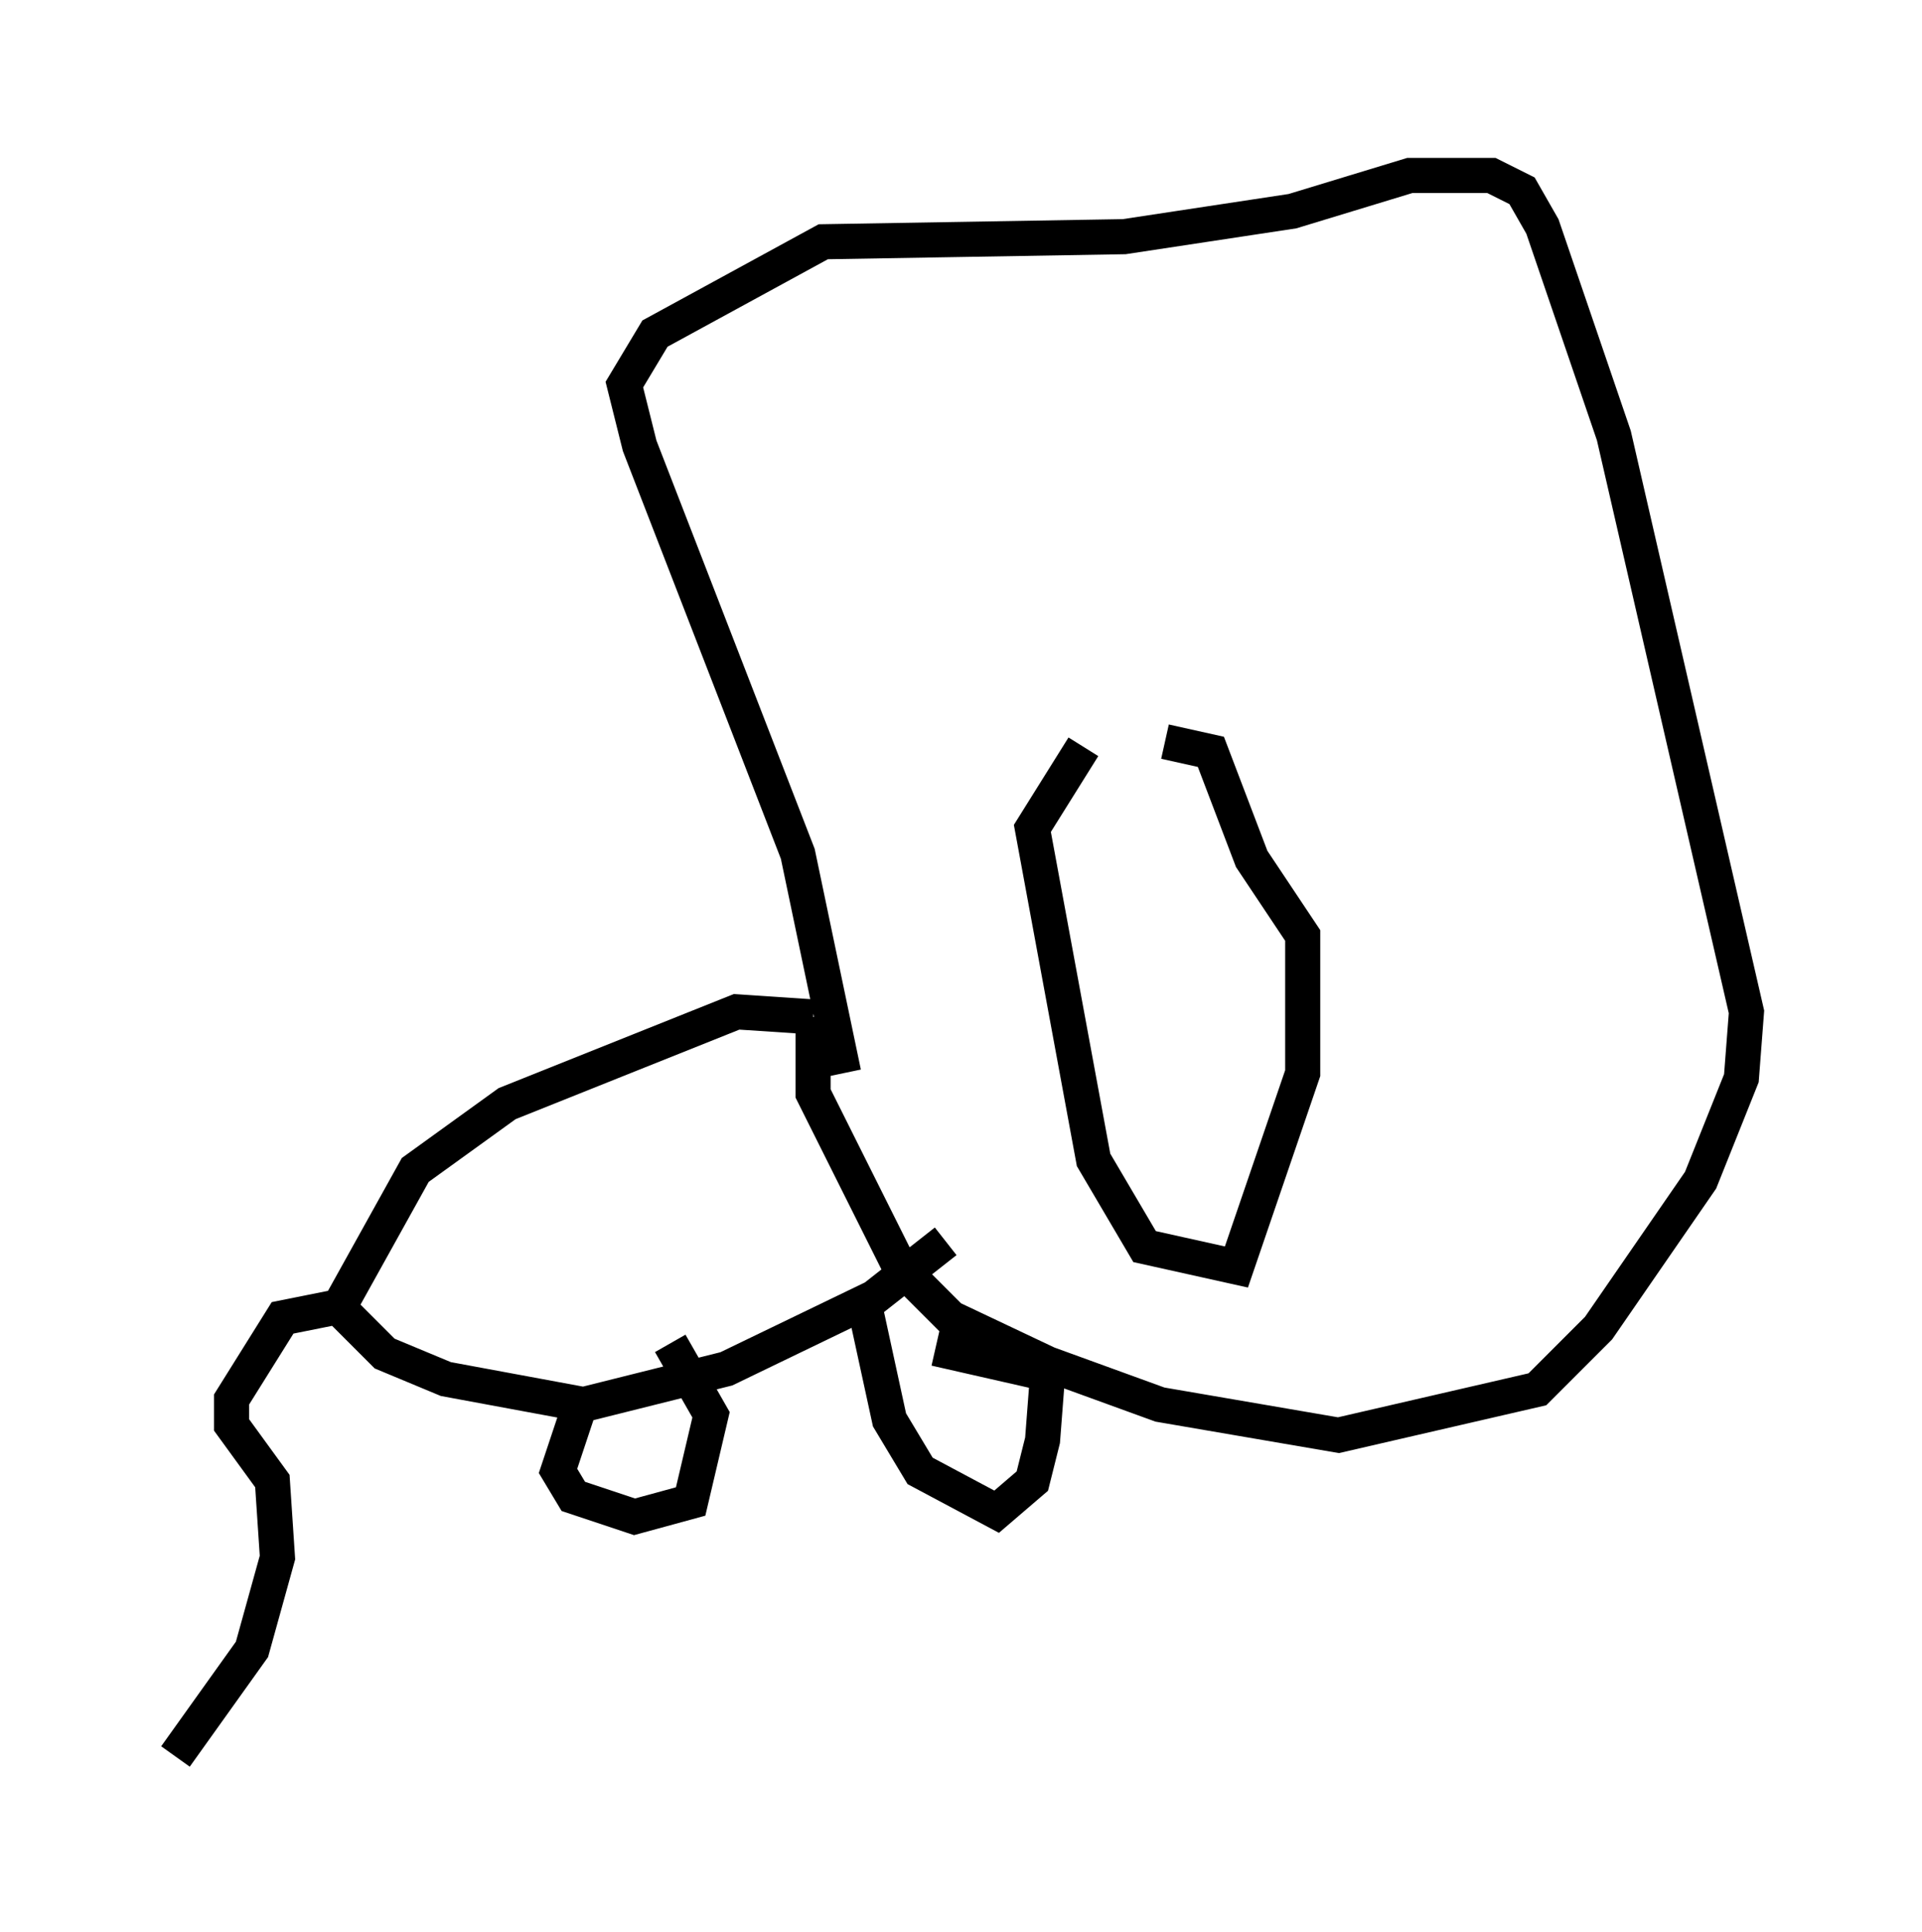 <?xml version="1.0" encoding="utf-8" ?>
<svg baseProfile="full" height="55.028" version="1.1" width="54.737" xmlns="http://www.w3.org/2000/svg" xmlns:ev="http://www.w3.org/2001/xml-events" xmlns:xlink="http://www.w3.org/1999/xlink"><defs /><rect fill="white" height="55.028" width="54.737" x="0" y="0" /><path d="M33.033, 20.687 m-2.179, 0.581 l-1.453, 2.324 1.743, 9.441 l1.453, 2.469 2.615, 0.581 l1.888, -5.52 0.0, -3.922 l-1.453, -2.179 -1.162, -3.05 l-1.307, -0.291 m-9.151, 9.441 l-1.307, -6.246 -4.503, -11.62 l-0.436, -1.743 0.872, -1.453 l4.793, -2.615 8.57, -0.145 l4.793, -0.726 3.341, -1.017 l2.324, 0.0 0.872, 0.436 l0.581, 1.017 2.034, 5.955 l3.777, 16.413 -0.145, 1.888 l-1.162, 2.905 -2.905, 4.212 l-1.743, 1.743 -5.665, 1.307 l-5.084, -0.872 -3.196, -1.162 l-2.76, -1.307 -1.453, -1.453 l-2.469, -4.939 0.0, -2.179 m0.0, 0.0 l-2.179, -0.145 -6.536, 2.615 l-2.615, 1.888 -2.179, 3.922 l1.307, 1.307 1.743, 0.726 l3.922, 0.726 4.067, -1.017 l4.212, -2.034 2.034, -1.598 m-11.33, -0.726 l0.0, 0.0 m-6.101, 2.615 l-1.453, 0.291 -1.453, 2.324 l0.0, 0.726 1.162, 1.598 l0.145, 2.179 -0.726, 2.615 l-2.179, 3.05 m19.609, -12.927 l0.726, 3.341 0.872, 1.453 l2.179, 1.162 1.017, -0.872 l0.291, -1.162 0.145, -1.888 l-3.196, -0.726 m-10.022, 1.307 l-0.726, 2.179 0.436, 0.726 l1.743, 0.581 1.598, -0.436 l0.581, -2.469 -1.162, -2.034 " fill="none" stroke="black" stroke-width="1" /></svg>